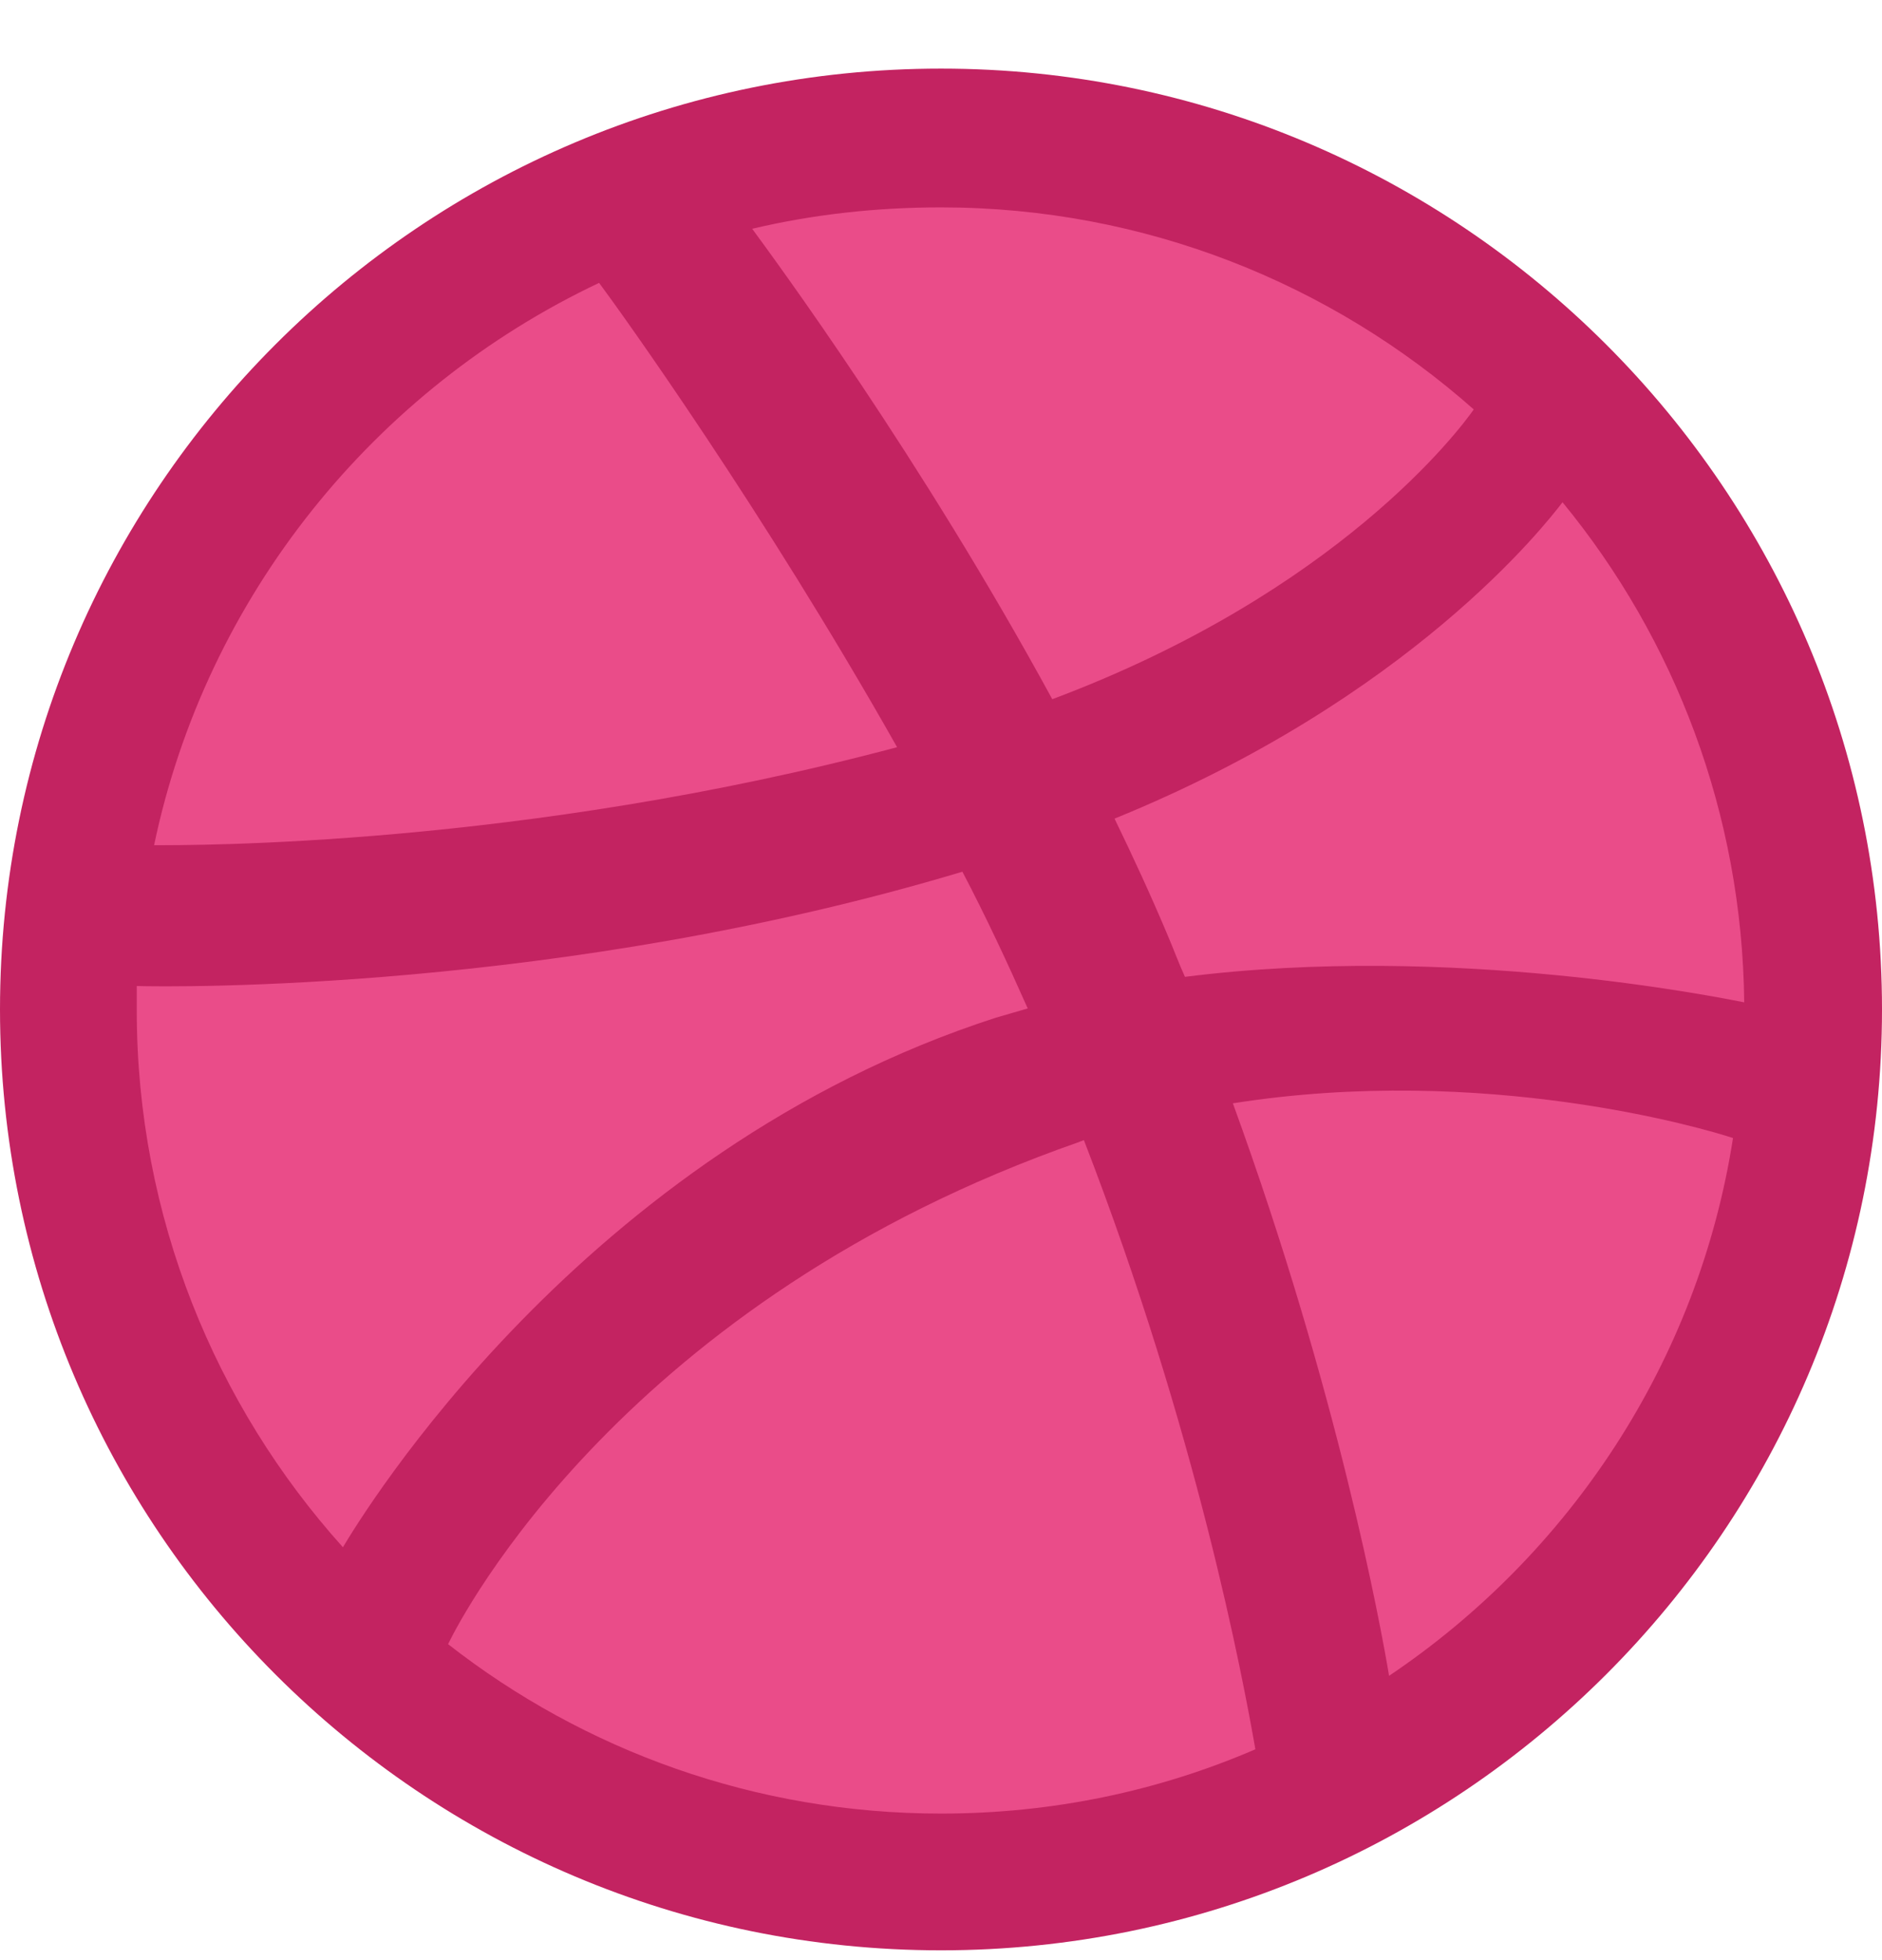 <svg width="24" height="25" viewBox="0 0 24 25" fill="none" xmlns="http://www.w3.org/2000/svg">
<path d="M12 24.5C18.42 24.5 23.625 19.295 23.625 12.875C23.625 6.455 18.42 1.25 12 1.25C5.58 1.25 0.375 6.455 0.375 12.875C0.375 19.295 5.58 24.5 12 24.5Z" fill="#EA4C89"/>
<path fill-rule="evenodd" clip-rule="evenodd" d="M12 0.875C5.375 0.875 0 6.25 0 12.875C0 19.5 5.375 24.875 12 24.875C18.612 24.875 24 19.5 24 12.875C24 6.25 18.612 0.875 12 0.875ZM19.926 6.406C21.358 8.15 22.217 10.376 22.243 12.784C21.905 12.719 18.521 12.029 15.111 12.459C15.033 12.289 14.967 12.107 14.889 11.925C14.681 11.43 14.447 10.923 14.213 10.441C17.987 8.905 19.705 6.693 19.926 6.406ZM12 2.645C14.603 2.645 16.985 3.621 18.794 5.222C18.612 5.482 17.063 7.552 13.419 8.918C11.74 5.834 9.879 3.309 9.592 2.918C10.36 2.736 11.167 2.645 12 2.645ZM7.64 3.608C7.913 3.973 9.735 6.511 11.44 9.53C6.651 10.806 2.421 10.78 1.965 10.78C2.629 7.604 4.777 4.962 7.64 3.608ZM1.744 12.888C1.744 12.784 1.744 12.68 1.744 12.576C2.187 12.589 7.158 12.654 12.273 11.118C12.573 11.691 12.846 12.276 13.106 12.862C12.976 12.901 12.833 12.94 12.703 12.979C7.419 14.684 4.607 19.343 4.373 19.734C2.746 17.925 1.744 15.517 1.744 12.888ZM12 23.131C9.631 23.131 7.445 22.324 5.714 20.97C5.896 20.593 7.978 16.584 13.757 14.567C13.783 14.554 13.796 14.554 13.822 14.541C15.267 18.276 15.852 21.413 16.009 22.311C14.772 22.845 13.419 23.131 12 23.131ZM17.714 21.374C17.61 20.749 17.063 17.756 15.722 14.072C18.937 13.565 21.748 14.398 22.1 14.515C21.657 17.365 20.017 19.825 17.714 21.374Z" fill="#C32361"/>
</svg>

